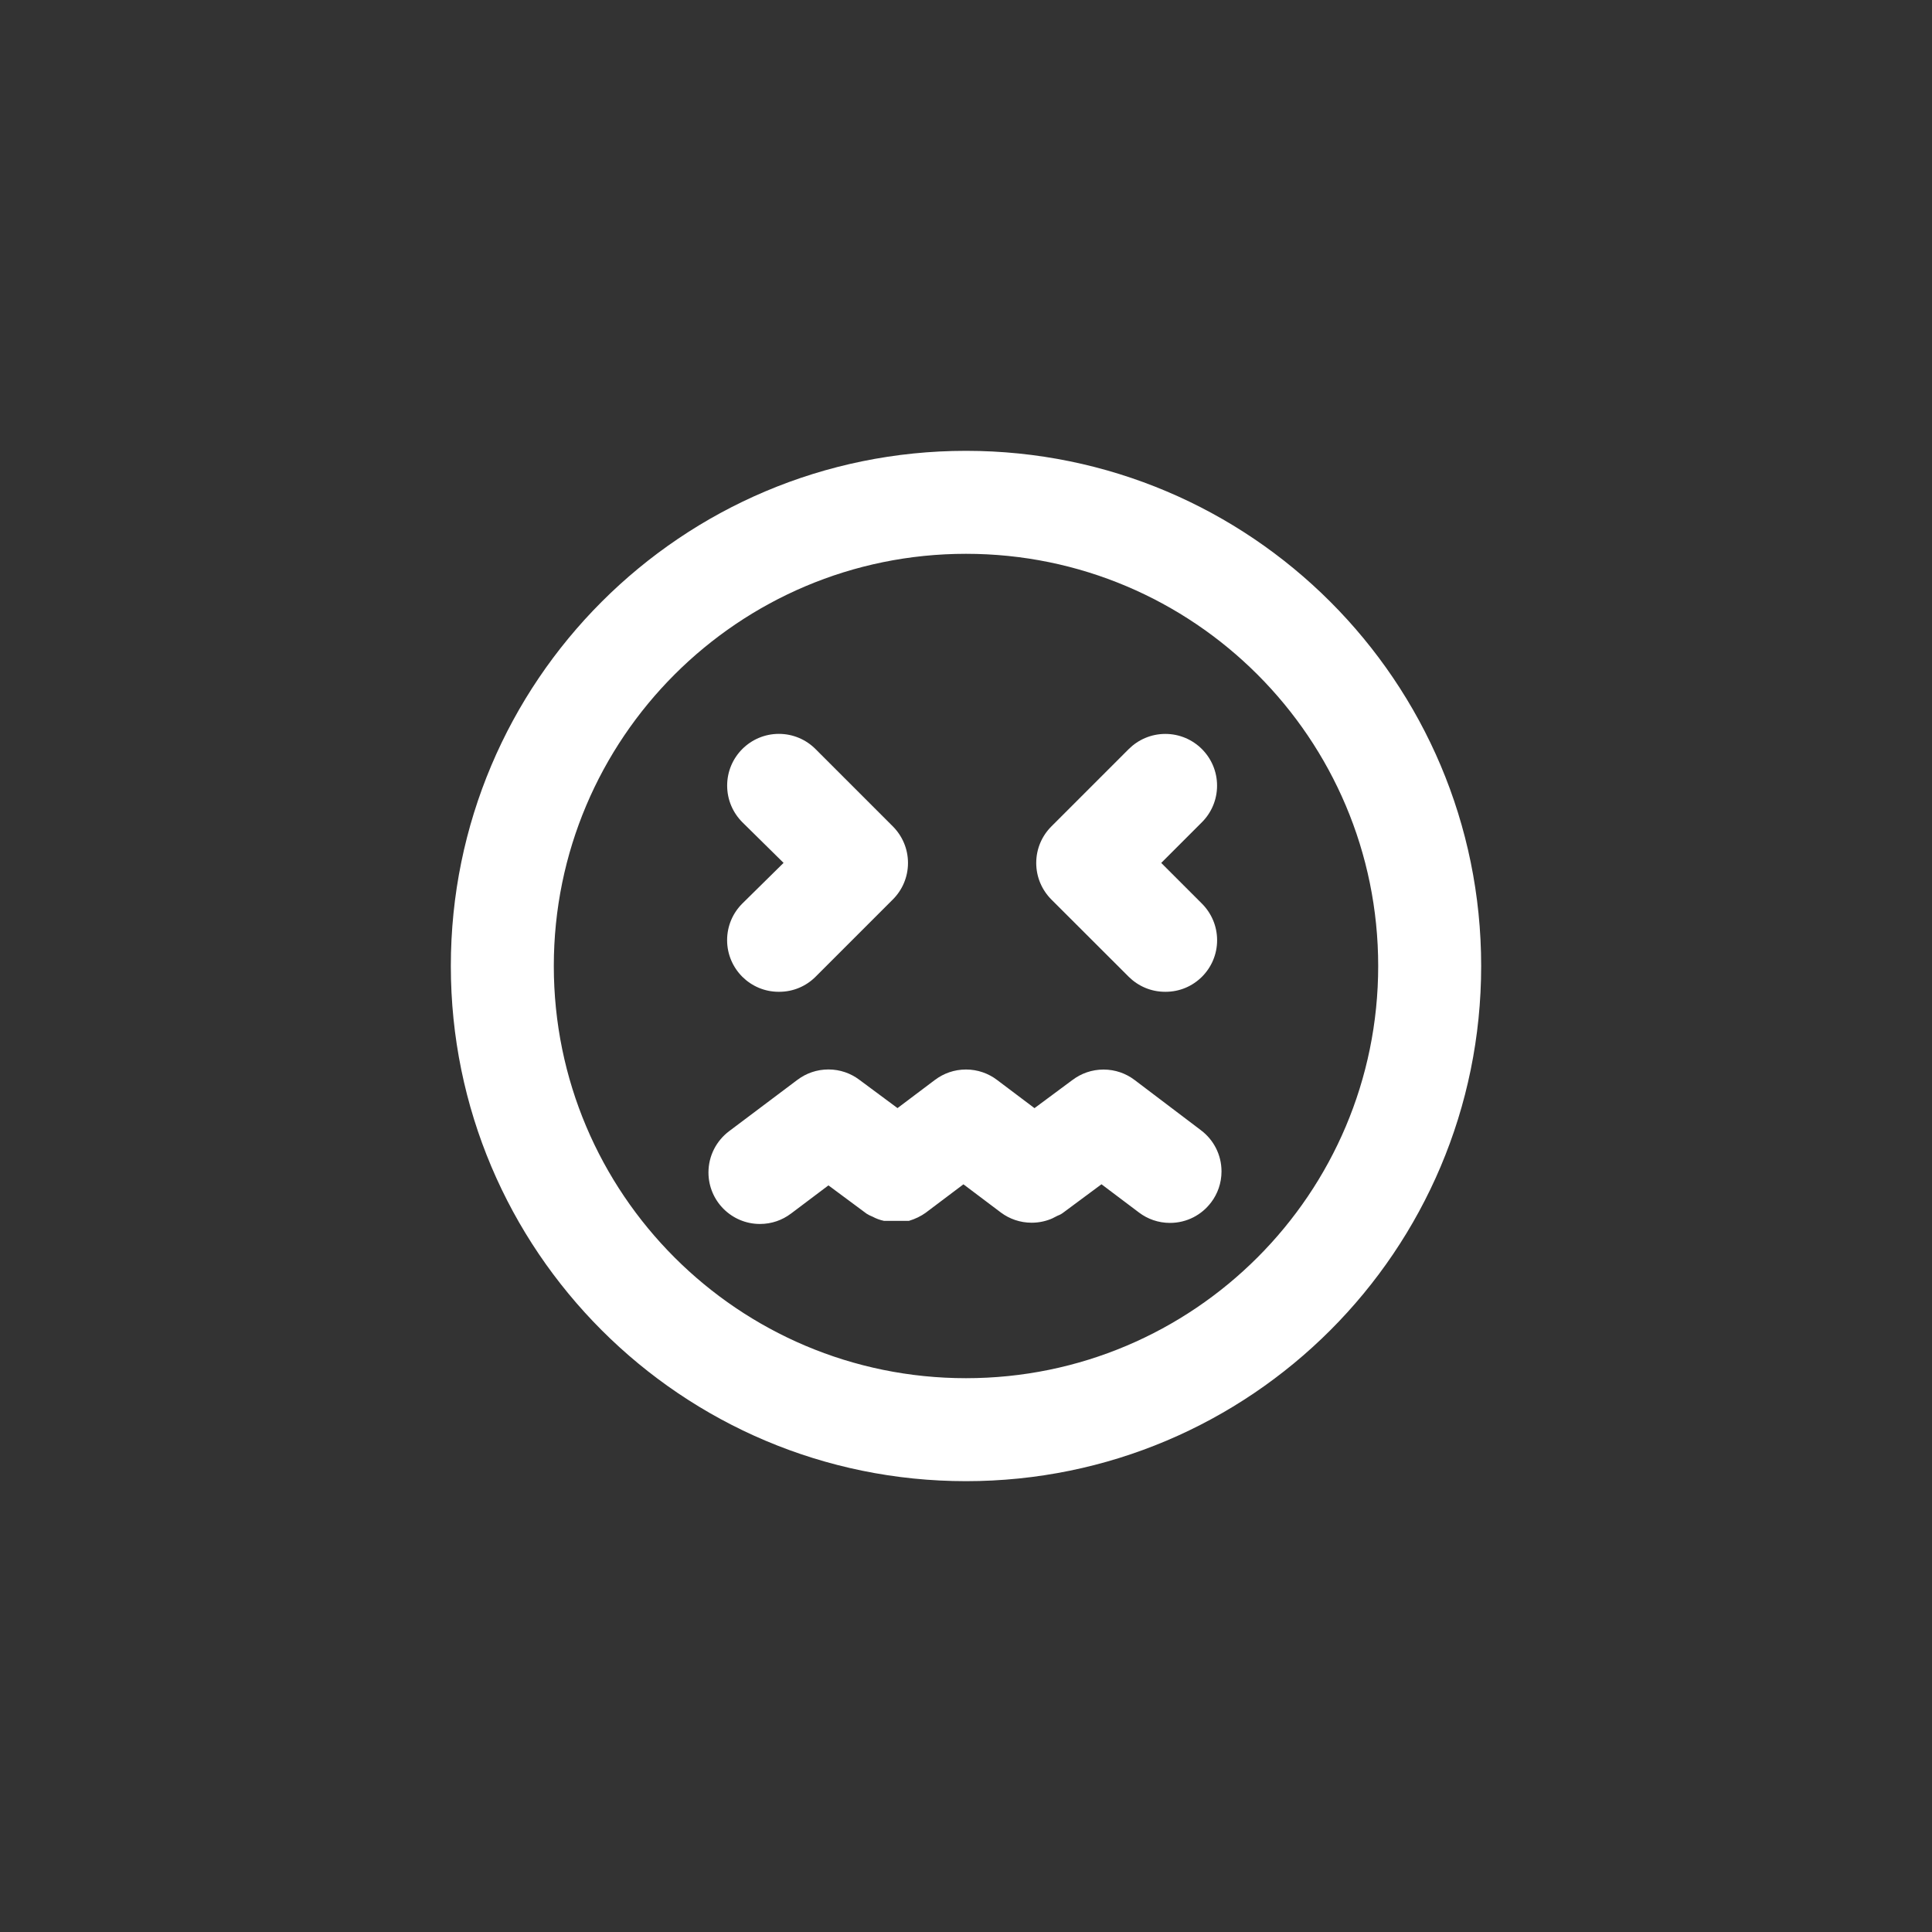 <!-- Generated by IcoMoon.io -->
<svg version="1.1" xmlns="http://www.w3.org/2000/svg" width="40" height="40" viewBox="0 0 40 40">
<rect x="0" y="0" width="40" height="40" fill="#333333" stroke="none"/>
<title>ul-silent-squint</title>
<path fill="#fff" d="M15.37 20.224c0.193 0.191 0.458 0.31 0.751 0.31 0.002 0 0.004 0 0.006 0v0c0.002 0 0.004 0 0.006 0 0.293 0 0.558-0.118 0.751-0.31l1.6-1.6c0.195-0.194 0.315-0.462 0.315-0.758s-0.121-0.564-0.315-0.758l-1.6-1.6c-0.194-0.194-0.462-0.314-0.758-0.314-0.591 0-1.071 0.479-1.071 1.071 0 0.296 0.12 0.563 0.314 0.758v0l0.854 0.842-0.854 0.842c-0.195 0.194-0.315 0.462-0.315 0.758s0.121 0.564 0.315 0.758v0zM23.37 20.224c0.193 0.191 0.458 0.31 0.751 0.31 0.002 0 0.004 0 0.006 0v0c0.002 0 0.004 0 0.006 0 0.293 0 0.558-0.118 0.751-0.31v0c0.195-0.194 0.315-0.462 0.315-0.758s-0.121-0.564-0.315-0.758l-0.842-0.842 0.842-0.842c0.194-0.194 0.314-0.462 0.314-0.758 0-0.591-0.479-1.071-1.071-1.071-0.296 0-0.563 0.12-0.758 0.314l-1.6 1.6c-0.195 0.194-0.315 0.462-0.315 0.758s0.121 0.564 0.315 0.758v0zM23.488 22.358c-0.176-0.133-0.398-0.214-0.64-0.214s-0.464 0.080-0.642 0.215l0.002-0.002-0.79 0.586-0.778-0.586c-0.176-0.133-0.398-0.214-0.64-0.214s-0.464 0.080-0.642 0.215l0.002-0.002-0.778 0.586-0.79-0.586c-0.176-0.133-0.398-0.214-0.64-0.214s-0.464 0.080-0.642 0.215l0.002-0.002-1.418 1.066c-0.26 0.197-0.426 0.506-0.426 0.854 0 0.589 0.478 1.066 1.066 1.066 0.242 0 0.464-0.080 0.642-0.215l-0.002 0.002 0.778-0.586 0.79 0.586c0.037 0.023 0.079 0.045 0.123 0.062l0.005 0.002c0.068 0.037 0.146 0.066 0.229 0.084l0.006 0.001h0.512c0.134-0.040 0.251-0.098 0.356-0.173l-0.004 0.002 0.778-0.586 0.778 0.586c0.175 0.13 0.395 0.209 0.634 0.209 0.157 0 0.306-0.034 0.439-0.094l-0.006 0.002 0.106-0.054c0.045-0.016 0.084-0.038 0.118-0.065l-0.001 0.001 0.79-0.586 0.778 0.586c0.176 0.133 0.398 0.214 0.64 0.214v0c0.348 0 0.657-0.166 0.851-0.424l0.002-0.002c0.133-0.176 0.214-0.398 0.214-0.64 0-0.348-0.166-0.657-0.424-0.851l-0.002-0.002zM20 9.334c-5.891 0-10.666 4.776-10.666 10.666s4.776 10.666 10.666 10.666c5.891 0 10.666-4.776 10.666-10.666v0c0-5.891-4.776-10.666-10.666-10.666v0zM20 28.534c-4.713 0-8.534-3.821-8.534-8.534s3.821-8.534 8.534-8.534c4.713 0 8.534 3.821 8.534 8.534v0c0 4.713-3.821 8.534-8.534 8.534v0z"></path>
</svg>

